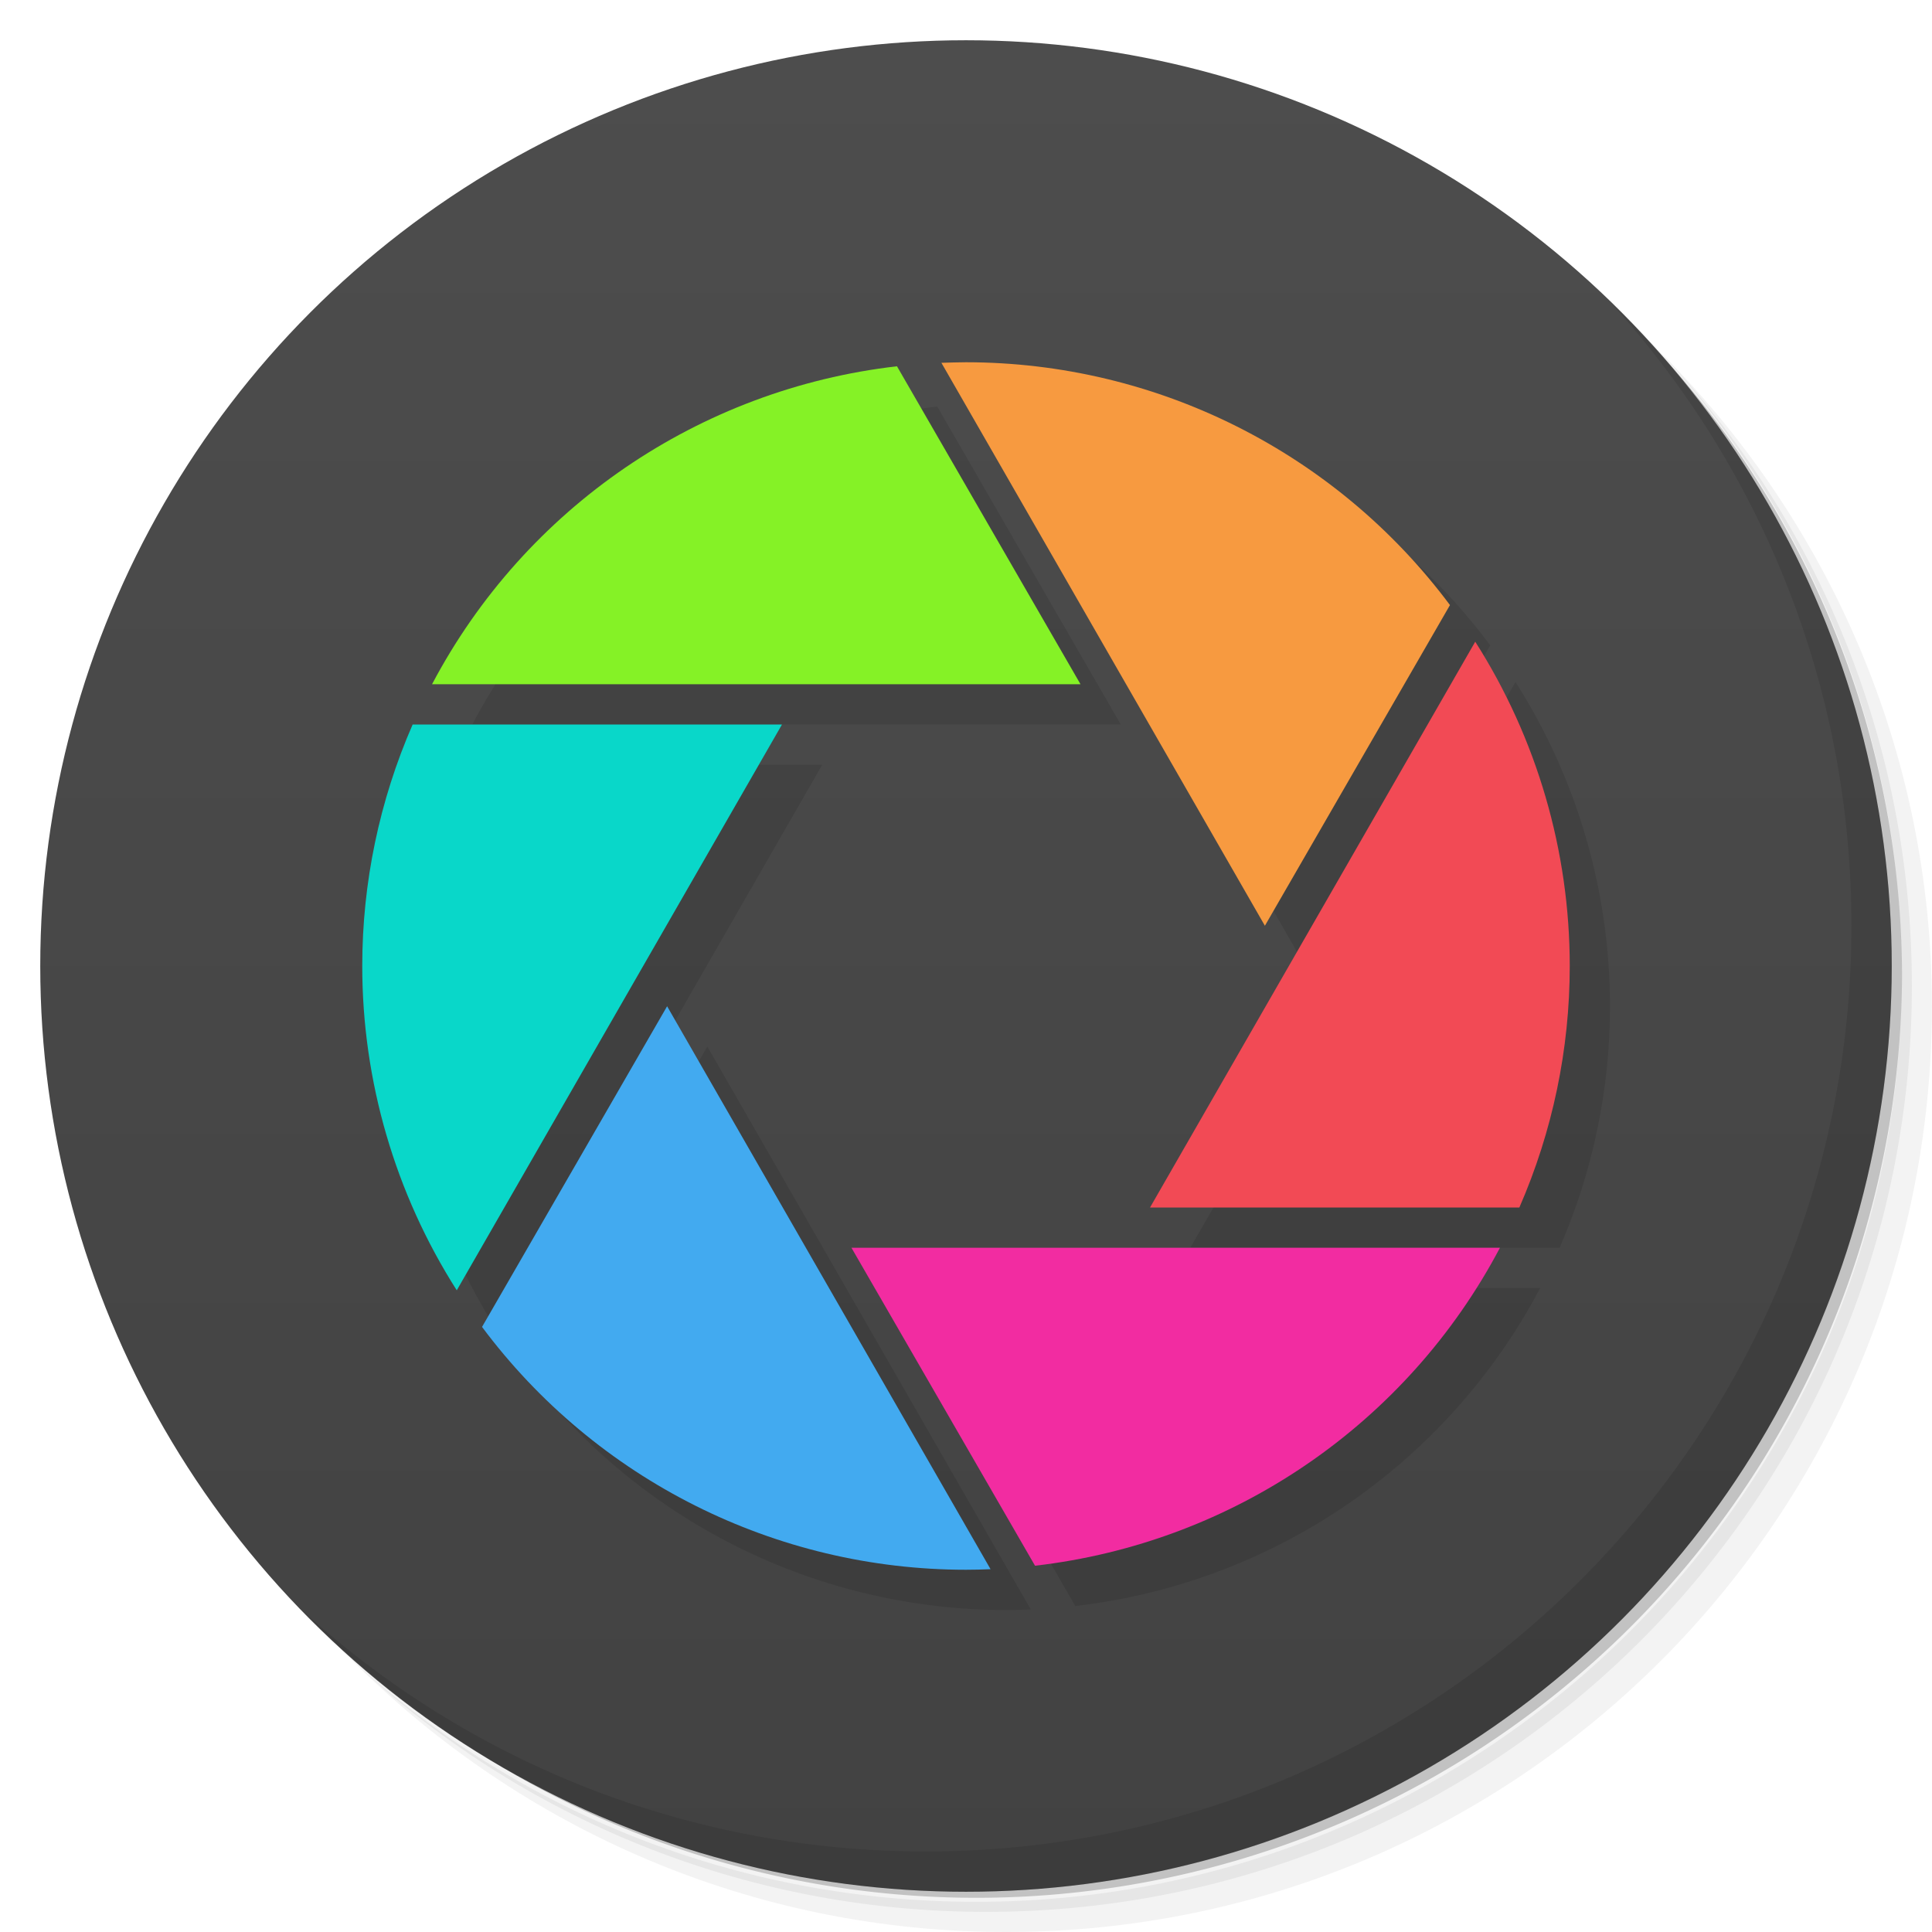 <svg version="1.1" viewBox="0 0 48 48" xmlns="http://www.w3.org/2000/svg">
 <defs>
  <linearGradient id="bg" x2="0" y1="1" y2="47" gradientUnits="userSpaceOnUse">
   <stop style="stop-color:#4d4d4d" offset="0"/>
   <stop style="stop-color:#424242" offset="1"/>
  </linearGradient>
 </defs>
 <path d="m36.31 5c5.859 4.062 9.688 10.831 9.688 18.5 0 12.426-10.07 22.5-22.5 22.5-7.669 0-14.438-3.828-18.5-9.688 1.037 1.822 2.306 3.499 3.781 4.969 4.085 3.712 9.514 5.969 15.469 5.969 12.703 0 23-10.298 23-23 0-5.954-2.256-11.384-5.969-15.469-1.469-1.475-3.147-2.744-4.969-3.781zm4.969 3.781c3.854 4.113 6.219 9.637 6.219 15.719 0 12.703-10.297 23-23 23-6.081 0-11.606-2.364-15.719-6.219 4.16 4.144 9.883 6.719 16.219 6.719 12.703 0 23-10.298 23-23 0-6.335-2.575-12.06-6.719-16.219z" style="opacity:.05"/>
 <path d="m41.28 8.781c3.712 4.085 5.969 9.514 5.969 15.469 0 12.703-10.297 23-23 23-5.954 0-11.384-2.256-15.469-5.969 4.113 3.854 9.637 6.219 15.719 6.219 12.703 0 23-10.298 23-23 0-6.081-2.364-11.606-6.219-15.719z" style="opacity:.1"/>
 <path d="m31.25 2.375c8.615 3.154 14.75 11.417 14.75 21.13 0 12.426-10.07 22.5-22.5 22.5-9.708 0-17.971-6.135-21.12-14.75a23 23 0 0 0 44.875-7 23 23 0 0 0-16-21.875z" style="opacity:.2"/>
 <circle cx="24" cy="24" r="23" style="fill:url(#bg)"/>
 <path d="m40.03 7.531c3.712 4.084 5.969 9.514 5.969 15.469 0 12.703-10.297 23-23 23-5.954 0-11.384-2.256-15.469-5.969 4.178 4.291 10.01 6.969 16.469 6.969 12.703 0 23-10.298 23-23 0-6.462-2.677-12.291-6.969-16.469z" style="opacity:.1"/>
 <path d="m25 10c-0.209-1.5e-4 -0.424 0.009-0.611 0.014l8.037 13.986 4.598-7.967c-2.831-3.796-7.288-6.03-12.023-6.033zm-1.715 0.1c-4.918 0.566-9.24 3.522-11.551 7.9h16.111zm14.367 6.844-8.08 14.057h9.176c0.826-1.893 1.252-3.935 1.252-6-1.18e-4 -2.854-0.815-5.649-2.348-8.057zm-26.4 2.057c-0.826 1.893-1.252 3.935-1.252 6 1.18e-4 2.854 0.815 5.649 2.348 8.057l8.08-14.057zm6.322 7-4.598 7.967c2.831 3.796 7.288 6.033 12.023 6.033 0.204 2e-6 0.408-5e-3 0.611-0.014zm4.58 6 4.561 7.9c4.918-0.566 9.24-3.522 11.551-7.9z" style="opacity:.1;stroke-linejoin:round;stroke-opacity:.459;stroke-width:2"/>
 <path d="m10.252 18c-0.826 1.893-1.252 3.935-1.252 6 1.18e-4 2.854 0.815 5.649 2.348 8.057l8.08-14.057z" style="fill:#09d7c9;stroke-linejoin:round;stroke-opacity:.459;stroke-width:2"/>
 <path d="m16.574 25-4.598 7.967c2.831 3.796 7.288 6.033 12.023 6.033 0.204 2e-6 0.408-5e-3 0.611-0.014z" style="fill:#42aaf0;stroke-linejoin:round;stroke-opacity:.459;stroke-width:2"/>
 <path d="m21.154 31 4.561 7.9c4.918-0.566 9.24-3.522 11.551-7.9z" style="fill:#f22ca1;stroke-linejoin:round;stroke-opacity:.459;stroke-width:2"/>
 <path d="m36.652 15.943-8.08 14.057h9.176c0.826-1.893 1.252-3.935 1.252-6-1.18e-4 -2.854-0.815-5.649-2.348-8.057z" style="fill:#f24a55;stroke-linejoin:round;stroke-opacity:.459;stroke-width:2"/>
 <path d="m24 9c-0.209-1.5e-4 -0.424 0.009-0.611 0.014l8.037 13.986 4.598-7.967c-2.831-3.796-7.288-6.03-12.023-6.033z" style="fill:#f79a40;stroke-linejoin:round;stroke-opacity:.459;stroke-width:2"/>
 <path d="m22.285 9.1c-4.918 0.566-9.24 3.522-11.551 7.9h16.111z" style="fill:#85f226;stroke-linejoin:round;stroke-opacity:.459;stroke-width:2"/>
</svg>
